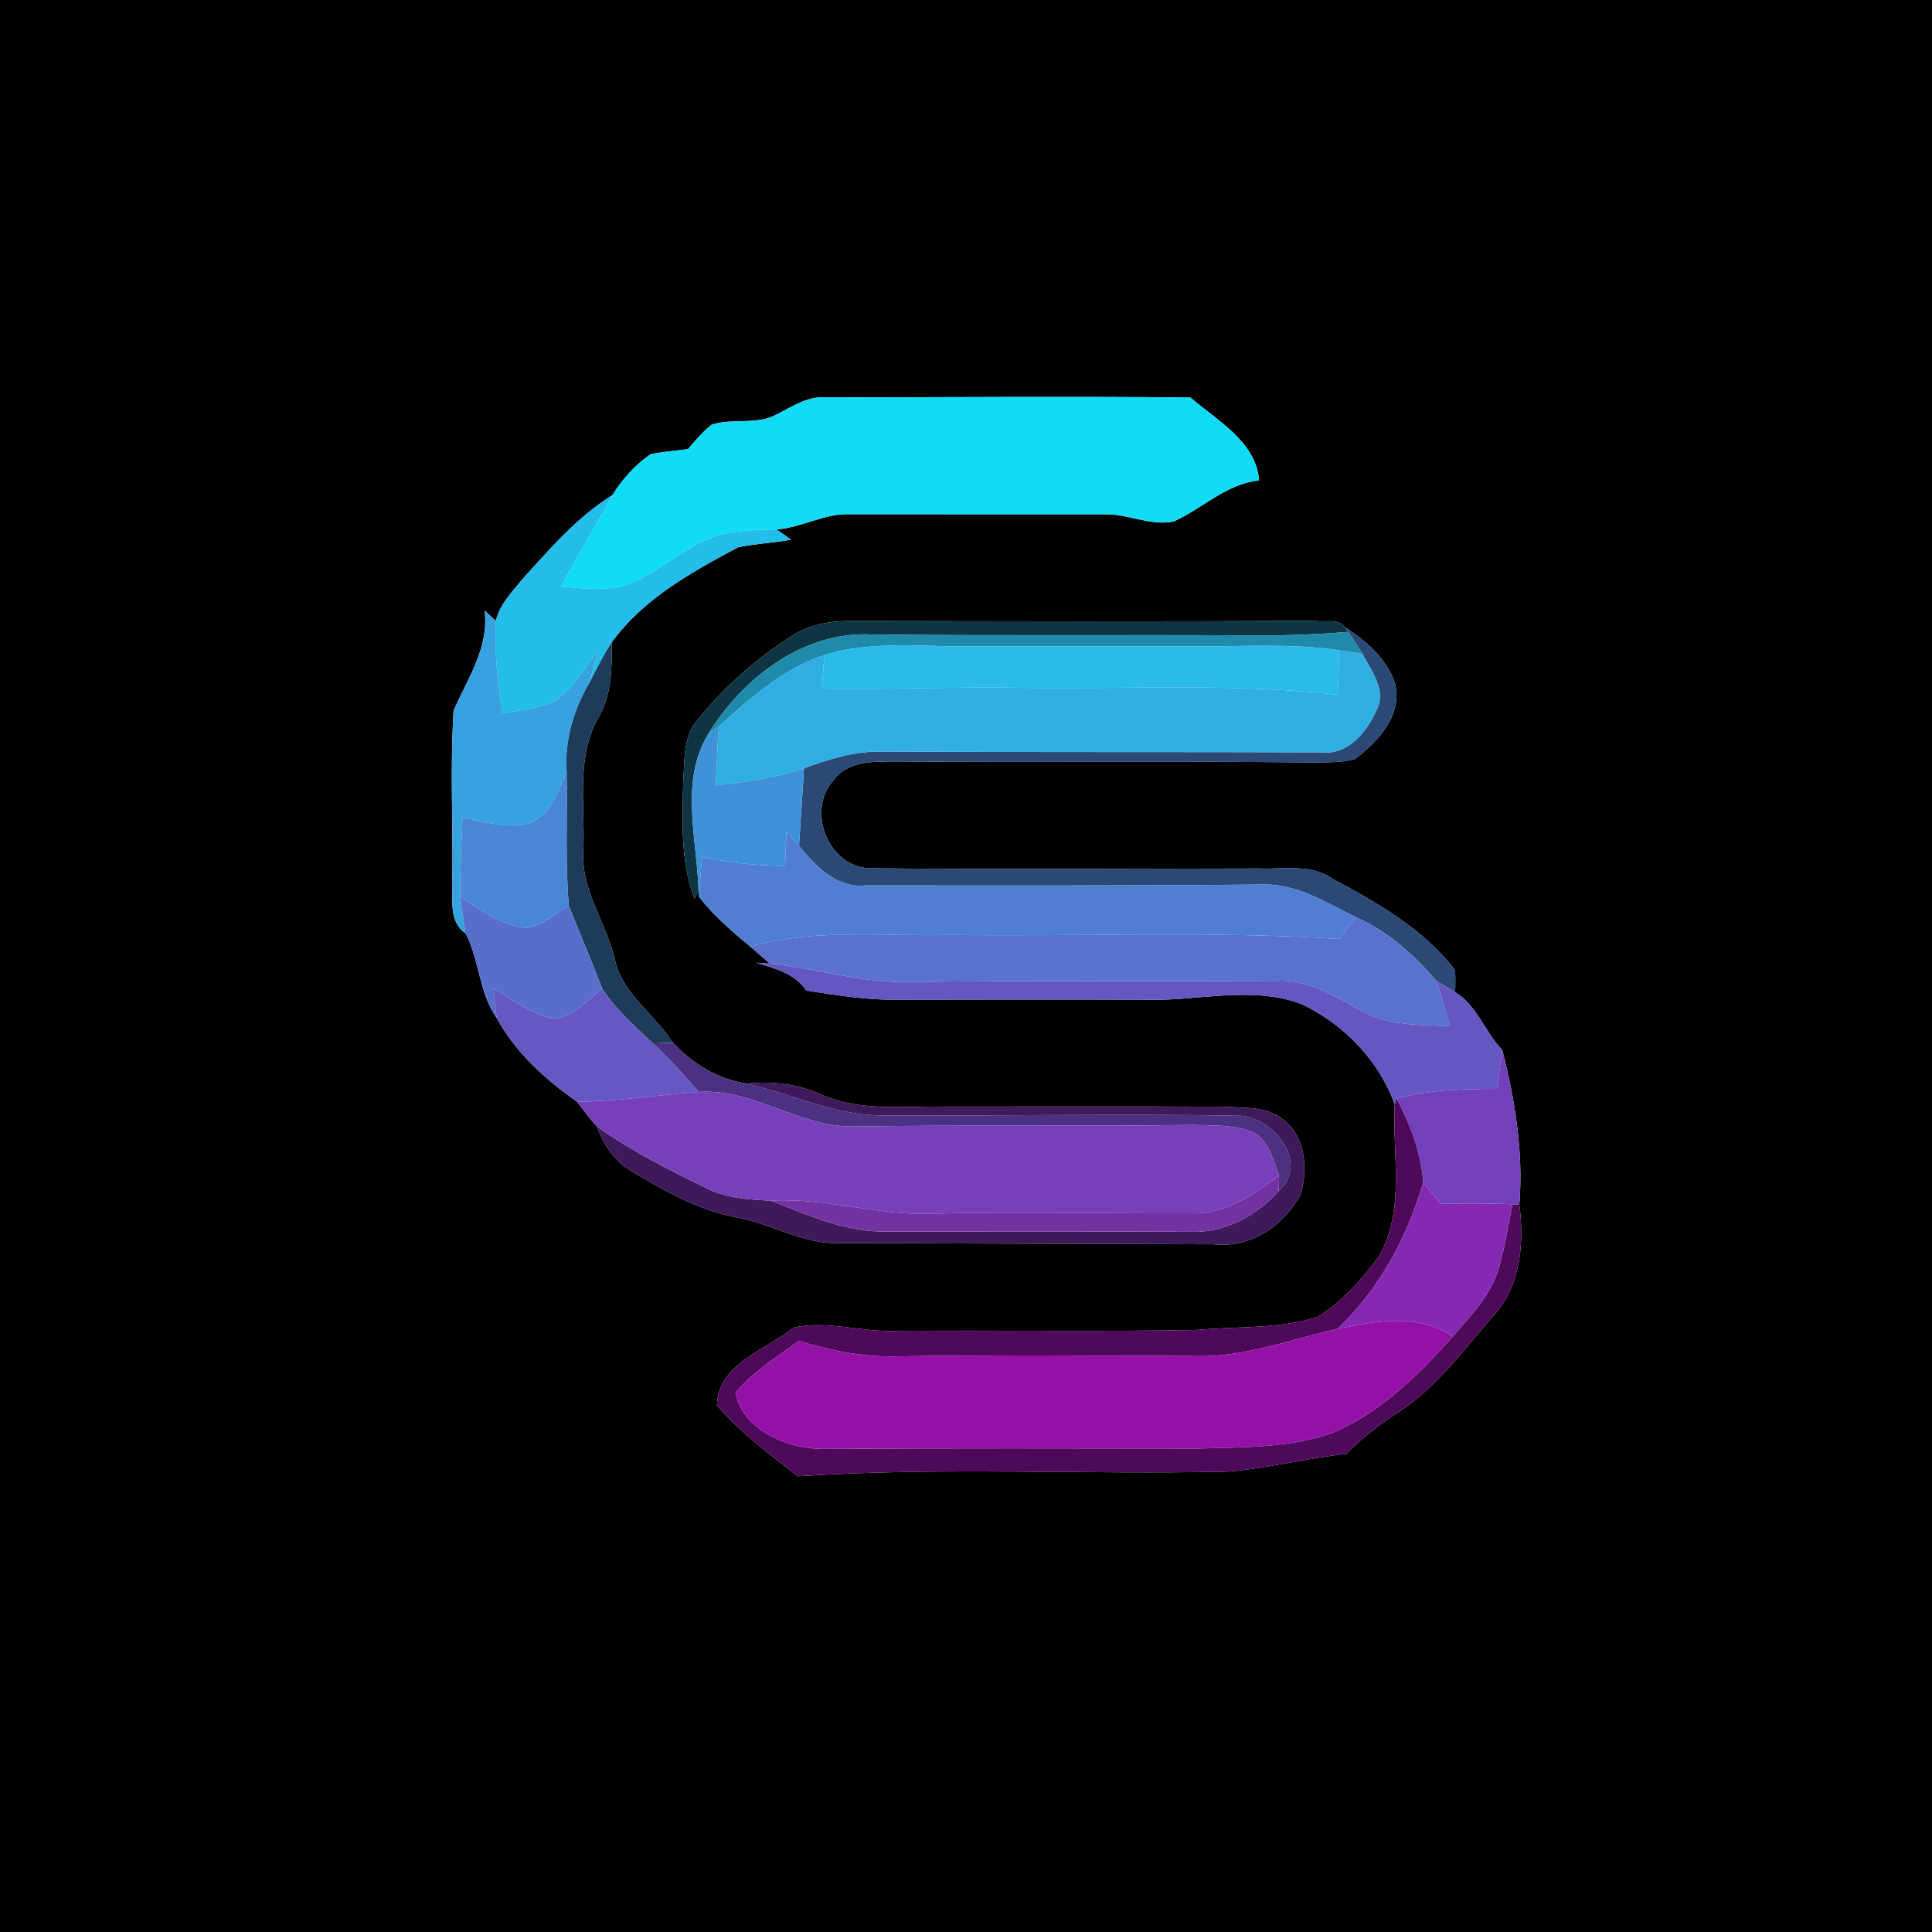 <?xml version="1.0" encoding="UTF-8" ?>
<!DOCTYPE svg PUBLIC "-//W3C//DTD SVG 1.1//EN" "http://www.w3.org/Graphics/SVG/1.1/DTD/svg11.dtd">
<svg width="250pt" height="250pt" viewBox="0 0 250 250" version="1.1" xmlns="http://www.w3.org/2000/svg">
<g id="#000000ff">
<path fill="#000000" opacity="1.00" d=" M 0.00 0.00 L 250.00 0.00 L 250.00 250.00 L 0.00 250.00 L 0.00 0.00 M 100.53 53.61 C 97.95 55.06 94.81 54.07 92.09 54.95 C 90.93 55.87 89.98 57.00 89.02 58.12 C 87.40 58.34 85.76 58.44 84.16 58.79 C 82.18 60.17 80.52 62.01 79.25 64.06 C 74.75 66.86 71.27 70.89 67.75 74.78 C 66.36 76.48 64.68 78.13 64.16 80.34 C 63.80 80.01 63.08 79.35 62.72 79.02 C 63.28 83.82 60.53 87.77 58.70 91.93 C 58.23 99.28 58.64 106.66 58.53 114.01 C 58.66 116.32 57.98 119.23 60.24 120.77 C 62.07 124.25 61.97 128.50 64.27 131.72 C 66.68 136.16 70.57 139.71 74.68 142.57 C 75.50 143.64 76.29 144.75 77.21 145.74 C 78.08 148.02 79.40 150.16 81.55 151.43 C 85.82 154.03 90.29 156.59 95.27 157.51 C 99.91 158.37 104.10 161.13 108.96 160.85 C 124.98 160.91 141.02 160.95 157.04 161.01 C 161.85 161.52 166.14 158.62 168.34 154.50 C 169.23 151.27 168.96 147.14 166.12 144.93 C 163.88 143.06 160.75 143.39 158.03 143.21 C 146.02 143.15 134.01 143.19 122.00 143.19 C 116.76 143.16 111.27 143.81 106.33 141.67 C 103.29 140.28 99.97 139.86 96.67 140.22 C 92.89 139.69 89.66 137.65 87.07 134.94 C 84.75 131.25 80.61 128.71 79.59 124.27 C 78.48 119.43 75.13 115.17 75.48 110.02 C 75.75 104.22 74.44 97.94 77.54 92.66 C 79.16 89.76 79.20 86.37 79.14 83.14 C 83.25 77.46 89.46 74.06 95.49 70.82 C 97.75 70.34 100.08 70.26 102.36 69.83 C 101.89 69.50 100.95 68.84 100.48 68.51 C 103.73 68.28 106.67 66.40 109.98 66.54 C 120.99 66.56 132.00 66.53 143.01 66.55 C 146.00 66.49 148.88 68.09 151.87 67.48 C 155.61 65.80 158.65 62.61 162.92 62.16 C 162.54 57.16 157.49 54.42 154.04 51.44 C 138.35 51.28 122.63 51.41 106.94 51.43 C 104.55 51.20 102.56 52.60 100.53 53.61 M 102.39 82.34 C 97.78 85.26 93.64 88.97 90.21 93.21 C 88.37 95.37 88.62 98.38 88.41 101.02 C 88.30 106.13 88.01 111.43 89.87 116.30 L 90.40 115.23 L 90.46 116.05 C 92.35 118.51 94.73 120.53 97.10 122.50 C 97.73 123.05 98.99 124.14 99.62 124.68 C 99.17 124.66 98.27 124.61 97.82 124.58 C 100.24 125.29 102.85 125.95 104.34 128.18 C 108.20 128.77 112.08 129.41 116.00 129.36 C 126.66 129.34 137.33 129.32 147.99 129.36 C 154.79 129.63 161.75 127.47 168.37 129.90 C 173.86 132.50 178.39 137.14 180.47 142.89 C 180.15 149.42 181.87 156.52 178.45 162.54 C 176.25 165.55 173.68 168.42 170.50 170.41 C 165.51 172.01 160.15 171.60 154.99 172.09 C 142.00 172.35 129.00 172.11 116.00 172.22 C 111.58 172.43 107.02 170.80 102.69 171.80 C 99.10 174.69 92.88 176.44 92.78 181.87 C 95.79 185.38 99.60 188.19 103.23 191.03 C 121.79 189.79 140.44 190.84 159.03 190.42 C 164.14 189.97 169.12 188.69 174.21 188.13 C 176.21 186.10 178.45 184.34 180.84 182.81 C 185.88 179.59 189.40 174.64 193.29 170.21 C 196.79 166.42 197.25 160.78 196.60 155.88 C 197.14 149.14 196.06 142.39 194.39 135.88 C 192.15 133.54 191.12 130.10 188.29 128.38 C 188.33 127.44 188.33 126.50 188.29 125.56 C 184.19 120.17 178.20 116.83 172.35 113.67 C 169.61 111.76 166.11 112.51 162.99 112.38 C 146.31 112.40 129.62 112.51 112.94 112.36 C 107.30 112.52 104.18 104.97 107.89 100.92 C 109.77 98.38 113.17 98.55 115.99 98.53 C 134.00 98.70 152.02 98.47 170.04 98.66 C 171.80 98.61 173.62 98.72 175.33 98.21 C 178.34 95.93 181.60 92.45 180.48 88.33 C 179.38 85.17 176.73 82.89 173.99 81.13 C 173.10 79.96 171.32 80.58 170.06 80.33 C 150.03 80.46 129.99 80.39 109.95 80.36 C 107.31 80.35 104.62 80.85 102.39 82.34 Z" />
</g>
<g id="#10ddf5ff">
<path fill="#10ddf5" opacity="1.00" d=" M 100.53 53.61 C 102.56 52.60 104.55 51.20 106.94 51.43 C 122.63 51.41 138.35 51.28 154.04 51.44 C 157.49 54.42 162.54 57.16 162.92 62.16 C 158.65 62.61 155.61 65.80 151.87 67.48 C 148.88 68.09 146.00 66.49 143.01 66.55 C 132.00 66.53 120.99 66.56 109.98 66.54 C 106.67 66.40 103.73 68.28 100.48 68.51 C 97.50 68.59 94.41 68.58 91.61 69.73 C 88.05 71.26 85.19 74.04 81.59 75.48 C 78.71 76.60 75.57 76.14 72.58 75.91 C 74.73 71.91 77.11 68.05 79.25 64.06 C 80.52 62.01 82.18 60.17 84.16 58.79 C 85.76 58.44 87.40 58.34 89.02 58.12 C 89.98 57.00 90.93 55.87 92.09 54.95 C 94.81 54.07 97.95 55.06 100.53 53.61 Z" />
</g>
<g id="#22bde9ff">
<path fill="#22bde9" opacity="1.00" d=" M 67.75 74.78 C 71.27 70.89 74.75 66.86 79.25 64.06 C 77.11 68.05 74.73 71.91 72.58 75.91 C 75.57 76.14 78.71 76.60 81.59 75.48 C 85.19 74.04 88.05 71.26 91.61 69.73 C 94.41 68.58 97.50 68.59 100.48 68.51 C 100.95 68.84 101.89 69.50 102.36 69.83 C 100.08 70.26 97.75 70.34 95.49 70.82 C 89.46 74.06 83.25 77.46 79.14 83.14 C 78.04 84.86 77.12 86.68 76.19 88.49 C 76.63 87.08 77.00 85.65 77.36 84.22 C 75.60 86.49 74.14 89.13 71.70 90.75 C 69.61 91.71 67.28 91.89 65.04 92.32 C 64.41 88.36 63.95 84.36 64.16 80.34 C 64.68 78.13 66.36 76.48 67.75 74.78 Z" />
</g>
<g id="#36a2dfff">
<path fill="#36a2df" opacity="1.00" d=" M 62.72 79.02 C 63.08 79.35 63.80 80.01 64.16 80.34 C 63.95 84.36 64.41 88.36 65.04 92.32 C 67.28 91.89 69.61 91.71 71.70 90.75 C 74.14 89.13 75.60 86.49 77.36 84.22 C 77.00 85.65 76.63 87.08 76.19 88.49 C 74.19 91.96 73.06 95.83 73.32 99.86 C 72.21 102.35 71.25 105.56 68.42 106.55 C 65.56 107.29 62.64 106.30 59.84 105.76 C 59.71 109.19 59.52 112.63 59.55 116.07 C 59.75 117.64 59.97 119.20 60.24 120.77 C 57.98 119.23 58.66 116.32 58.53 114.01 C 58.64 106.66 58.23 99.28 58.70 91.93 C 60.53 87.77 63.28 83.82 62.72 79.02 Z" />
</g>
<g id="#0e3543ff">
<path fill="#0e3543" opacity="1.00" d=" M 102.39 82.34 C 104.62 80.85 107.31 80.35 109.95 80.36 C 129.99 80.39 150.03 80.46 170.06 80.33 C 171.32 80.58 173.10 79.96 173.99 81.13 L 174.46 81.77 C 170.31 82.10 166.16 82.26 162.00 82.22 C 145.65 82.13 129.30 82.28 112.96 82.11 C 104.06 81.58 96.16 87.67 91.68 94.92 C 87.93 101.02 90.18 108.53 90.40 115.23 L 89.87 116.30 C 88.01 111.43 88.30 106.13 88.41 101.02 C 88.62 98.38 88.37 95.37 90.21 93.21 C 93.64 88.97 97.78 85.26 102.39 82.34 Z" />
</g>
<g id="#2a4977ff">
<path fill="#2a4977" opacity="1.00" d=" M 173.99 81.13 C 176.73 82.89 179.38 85.17 180.48 88.33 C 181.60 92.45 178.34 95.93 175.33 98.21 C 173.62 98.72 171.80 98.61 170.04 98.66 C 152.02 98.47 134.00 98.70 115.99 98.53 C 113.17 98.55 109.77 98.38 107.89 100.92 C 104.18 104.97 107.30 112.52 112.94 112.36 C 129.62 112.51 146.31 112.40 162.99 112.38 C 166.11 112.51 169.61 111.76 172.35 113.67 C 178.20 116.83 184.19 120.17 188.29 125.56 C 188.33 126.50 188.33 127.44 188.29 128.38 C 187.69 128.02 186.49 127.31 185.89 126.95 C 182.95 123.55 179.57 120.47 175.40 118.66 C 171.50 116.74 167.58 114.22 163.05 114.46 C 146.03 114.62 129.01 114.58 111.99 114.57 C 108.22 114.97 105.59 112.07 103.39 109.47 C 103.62 106.12 103.82 102.76 104.04 99.40 C 107.24 98.25 110.53 97.19 113.98 97.25 C 132.99 97.35 152.01 97.28 171.03 97.35 C 174.66 97.72 177.08 94.41 178.32 91.44 C 179.23 89.00 177.37 86.71 176.32 84.64 C 175.72 83.67 175.10 82.71 174.46 81.77 L 173.99 81.13 Z" />
</g>
<g id="#1f8aaaff">
<path fill="#1f8aaa" opacity="1.00" d=" M 91.68 94.92 C 96.16 87.67 104.06 81.58 112.96 82.11 C 129.30 82.28 145.65 82.13 162.00 82.22 C 166.16 82.26 170.31 82.10 174.46 81.77 C 175.10 82.71 175.72 83.67 176.32 84.64 C 175.28 84.46 174.25 84.29 173.21 84.13 C 167.18 83.25 161.07 83.66 155.00 83.64 C 145.00 83.64 135.00 83.64 125.00 83.64 C 118.89 83.67 112.63 82.91 106.69 84.76 C 101.32 86.49 97.14 90.33 93.01 93.99 C 92.68 94.22 92.02 94.69 91.68 94.92 Z" />
</g>
<g id="#1d3b5aff">
<path fill="#1d3b5a" opacity="1.00" d=" M 76.19 88.49 C 77.12 86.68 78.04 84.86 79.14 83.14 C 79.20 86.37 79.16 89.76 77.54 92.66 C 74.44 97.94 75.75 104.22 75.48 110.02 C 75.13 115.17 78.48 119.43 79.59 124.27 C 80.61 128.71 84.75 131.25 87.07 134.94 C 86.21 134.96 85.36 134.98 84.50 135.01 C 82.15 132.82 79.71 130.65 77.93 127.94 C 76.56 124.32 75.00 120.78 73.60 117.17 C 73.12 111.41 73.44 105.63 73.32 99.86 C 73.06 95.83 74.19 91.96 76.19 88.49 Z" />
</g>
<g id="#29bceaff">
<path fill="#29bcea" opacity="1.00" d=" M 106.69 84.76 C 112.63 82.91 118.89 83.67 125.00 83.64 C 135.00 83.64 145.00 83.64 155.00 83.64 C 161.07 83.66 167.18 83.25 173.21 84.13 C 173.27 86.06 173.22 87.98 173.06 89.90 C 159.76 88.38 146.35 89.19 133.00 89.01 C 124.11 88.84 115.23 89.24 106.34 89.10 C 106.45 87.65 106.57 86.20 106.69 84.76 Z" />
</g>
<g id="#2faee4ff">
<path fill="#2faee4" opacity="1.00" d=" M 173.21 84.13 C 174.25 84.29 175.28 84.46 176.32 84.64 C 177.37 86.71 179.23 89.00 178.32 91.44 C 177.08 94.41 174.66 97.72 171.03 97.35 C 152.01 97.28 132.99 97.35 113.98 97.25 C 110.53 97.19 107.24 98.25 104.04 99.40 C 100.34 100.64 96.47 101.18 92.62 101.64 C 92.74 99.09 92.83 96.54 93.01 93.99 C 97.14 90.33 101.32 86.49 106.69 84.76 C 106.57 86.20 106.45 87.65 106.34 89.10 C 115.23 89.24 124.11 88.84 133.00 89.01 C 146.35 89.19 159.76 88.38 173.06 89.90 C 173.22 87.98 173.27 86.06 173.21 84.13 Z" />
</g>
<g id="#3d92d8ff">
<path fill="#3d92d8" opacity="1.00" d=" M 90.40 115.23 C 90.18 108.53 87.93 101.02 91.68 94.92 C 92.02 94.69 92.68 94.22 93.01 93.99 C 92.83 96.54 92.74 99.09 92.62 101.64 C 96.47 101.18 100.34 100.64 104.04 99.40 C 103.82 102.76 103.62 106.12 103.39 109.47 C 102.85 108.87 102.31 108.26 101.77 107.66 C 101.70 109.12 101.64 110.58 101.59 112.04 C 97.98 112.01 94.37 111.66 90.84 110.87 C 90.71 112.60 90.56 114.32 90.46 116.05 L 90.40 115.23 Z" />
</g>
<g id="#4986d4ff">
<path fill="#4986d4" opacity="1.00" d=" M 68.42 106.55 C 71.25 105.56 72.21 102.35 73.32 99.86 C 73.44 105.63 73.12 111.41 73.60 117.17 C 71.80 118.22 70.14 119.88 67.99 120.06 C 64.80 119.76 62.19 117.69 59.55 116.07 C 59.52 112.63 59.71 109.19 59.84 105.76 C 62.64 106.30 65.56 107.29 68.42 106.55 Z" />
</g>
<g id="#4f7ed3ff">
<path fill="#4f7ed3" opacity="1.00" d=" M 101.77 107.66 C 102.31 108.26 102.85 108.87 103.39 109.47 C 105.59 112.07 108.22 114.97 111.99 114.57 C 129.01 114.58 146.03 114.62 163.05 114.46 C 167.58 114.22 171.50 116.74 175.40 118.66 C 174.71 119.61 174.01 120.55 173.32 121.50 C 156.57 120.43 139.77 121.21 123.00 120.97 C 114.37 121.21 105.52 120.09 97.10 122.50 C 94.73 120.53 92.35 118.51 90.46 116.05 C 90.56 114.32 90.71 112.60 90.84 110.87 C 94.37 111.66 97.98 112.01 101.59 112.04 C 101.64 110.58 101.70 109.12 101.77 107.66 Z" />
</g>
<g id="#576ecbff">
<path fill="#576ecb" opacity="1.00" d=" M 59.55 116.07 C 62.19 117.69 64.80 119.76 67.99 120.06 C 70.14 119.88 71.80 118.22 73.60 117.17 C 75.00 120.78 76.56 124.32 77.93 127.94 C 76.04 129.38 74.32 131.47 71.86 131.84 C 68.87 131.37 66.44 129.37 63.88 127.92 C 63.96 129.19 64.09 130.46 64.27 131.72 C 61.97 128.50 62.07 124.25 60.24 120.77 C 59.97 119.20 59.75 117.64 59.55 116.07 Z" />
</g>
<g id="#5872ceff">
<path fill="#5872ce" opacity="1.00" d=" M 175.40 118.66 C 179.57 120.47 182.95 123.55 185.89 126.95 C 186.51 128.89 187.07 130.84 187.64 132.80 C 183.76 132.57 179.63 132.78 176.13 130.79 C 172.70 128.89 169.19 126.65 165.08 126.92 C 149.05 127.02 133.02 126.85 116.99 127.07 C 111.11 127.08 105.44 125.31 99.62 124.68 C 98.99 124.14 97.73 123.05 97.10 122.50 C 105.52 120.09 114.37 121.21 123.00 120.97 C 139.77 121.21 156.57 120.43 173.32 121.50 C 174.01 120.55 174.71 119.61 175.40 118.66 Z" />
</g>
<g id="#6457c1ff">
<path fill="#6457c1" opacity="1.00" d=" M 97.82 124.58 C 98.27 124.61 99.17 124.66 99.62 124.68 C 105.44 125.31 111.11 127.08 116.99 127.07 C 133.02 126.85 149.05 127.02 165.08 126.92 C 169.19 126.65 172.70 128.89 176.13 130.79 C 179.63 132.78 183.76 132.57 187.64 132.80 C 187.07 130.84 186.51 128.89 185.89 126.95 C 186.49 127.31 187.69 128.02 188.29 128.38 C 191.12 130.10 192.15 133.54 194.39 135.88 C 194.15 137.55 193.92 139.23 193.69 140.90 C 189.34 140.91 184.93 141.02 180.70 142.12 L 180.47 142.89 C 178.39 137.14 173.86 132.50 168.37 129.90 C 161.75 127.47 154.79 129.63 147.99 129.36 C 137.33 129.32 126.66 129.34 116.00 129.36 C 112.08 129.41 108.20 128.77 104.34 128.18 C 102.85 125.95 100.24 125.29 97.82 124.58 Z" />
</g>
<g id="#6558c2ff">
<path fill="#6558c2" opacity="1.00" d=" M 63.88 127.92 C 66.44 129.37 68.87 131.37 71.86 131.84 C 74.32 131.47 76.04 129.38 77.93 127.94 C 79.71 130.65 82.15 132.82 84.50 135.01 C 86.60 136.98 88.56 139.10 90.44 141.29 C 85.18 141.70 79.96 142.50 74.68 142.57 C 70.57 139.71 66.68 136.16 64.27 131.72 C 64.09 130.46 63.96 129.19 63.88 127.92 Z" />
</g>
<g id="#4c3081ff">
<path fill="#4c3081" opacity="1.00" d=" M 84.50 135.01 C 85.36 134.98 86.21 134.96 87.07 134.94 C 89.66 137.65 92.89 139.69 96.67 140.22 C 102.43 141.59 107.94 144.27 113.96 144.34 C 129.31 144.42 144.68 144.09 160.02 144.37 C 164.56 144.20 169.61 150.44 165.46 154.11 C 165.47 153.61 165.50 152.61 165.51 152.11 C 164.72 150.18 164.28 147.75 162.35 146.60 C 159.73 145.47 156.79 145.65 154.00 145.57 C 139.65 145.78 125.29 145.55 110.93 145.76 C 103.72 146.10 97.68 140.84 90.44 141.29 C 88.56 139.10 86.60 136.98 84.50 135.01 Z" />
</g>
<g id="#7241baff">
<path fill="#7241ba" opacity="1.00" d=" M 194.39 135.88 C 196.06 142.39 197.14 149.14 196.60 155.88 L 195.71 155.83 C 192.61 155.68 189.50 155.74 186.40 155.75 C 185.65 154.83 184.90 153.91 184.16 152.99 C 183.88 149.14 182.49 145.51 180.70 142.12 C 184.93 141.02 189.34 140.91 193.69 140.90 C 193.92 139.23 194.15 137.55 194.39 135.88 Z" />
</g>
<g id="#3e1a5aff">
<path fill="#3e1a5a" opacity="1.00" d=" M 96.67 140.22 C 99.97 139.86 103.29 140.28 106.33 141.67 C 111.27 143.81 116.76 143.16 122.00 143.19 C 134.01 143.19 146.02 143.15 158.03 143.21 C 160.75 143.39 163.88 143.06 166.12 144.93 C 168.96 147.14 169.23 151.27 168.34 154.50 C 166.14 158.62 161.85 161.52 157.04 161.01 C 141.02 160.95 124.98 160.91 108.96 160.85 C 104.10 161.13 99.91 158.37 95.27 157.51 C 90.29 156.59 85.82 154.03 81.55 151.43 C 79.40 150.16 78.08 148.02 77.21 145.74 C 81.60 148.89 86.46 151.32 91.29 153.70 C 93.90 155.04 96.87 155.24 99.74 155.36 C 104.64 157.29 109.58 159.51 114.96 159.36 C 128.00 159.35 141.03 159.32 154.06 159.39 C 158.47 159.57 162.58 157.34 165.46 154.11 C 169.61 150.44 164.56 144.20 160.02 144.37 C 144.68 144.09 129.31 144.42 113.96 144.34 C 107.94 144.27 102.43 141.59 96.67 140.22 Z" />
</g>
<g id="#773fbaff">
<path fill="#773fba" opacity="1.00" d=" M 74.68 142.57 C 79.96 142.50 85.18 141.70 90.44 141.29 C 97.68 140.84 103.72 146.10 110.93 145.76 C 125.29 145.55 139.65 145.78 154.00 145.57 C 156.79 145.65 159.73 145.47 162.35 146.60 C 164.28 147.75 164.72 150.18 165.51 152.11 C 162.15 154.60 158.47 157.21 154.06 157.00 C 143.05 157.05 132.02 156.76 121.01 157.04 C 113.84 157.40 106.91 154.95 99.74 155.36 C 96.87 155.24 93.90 155.04 91.29 153.70 C 86.46 151.32 81.60 148.89 77.21 145.74 C 76.29 144.75 75.50 143.64 74.68 142.57 Z" />
</g>
<g id="#4f095aff">
<path fill="#4f095a" opacity="1.00" d=" M 180.47 142.89 L 180.70 142.12 C 182.49 145.51 183.88 149.14 184.16 152.99 C 182.09 160.12 178.49 166.81 173.07 171.96 C 167.08 173.28 161.23 175.60 155.01 175.48 C 142.01 175.41 129.00 175.33 116.00 175.51 C 111.70 175.62 107.46 174.77 103.37 173.51 C 100.53 175.61 97.42 177.47 95.17 180.24 C 96.20 185.23 102.25 187.63 106.94 187.48 C 122.96 187.38 138.98 187.42 155.00 187.44 C 160.83 187.27 166.85 187.37 172.43 185.42 C 178.64 182.77 183.57 177.93 187.98 172.95 C 190.35 170.22 193.02 167.49 194.00 163.91 C 194.75 161.26 195.17 158.53 195.71 155.83 L 196.60 155.88 C 197.25 160.78 196.79 166.42 193.29 170.21 C 189.40 174.64 185.88 179.59 180.84 182.81 C 178.45 184.34 176.21 186.10 174.21 188.13 C 169.12 188.69 164.14 189.97 159.03 190.42 C 140.44 190.84 121.79 189.79 103.23 191.03 C 99.60 188.19 95.79 185.38 92.78 181.87 C 92.88 176.44 99.10 174.69 102.69 171.80 C 107.02 170.80 111.58 172.43 116.00 172.22 C 129.00 172.11 142.00 172.35 154.99 172.09 C 160.15 171.60 165.51 172.01 170.50 170.41 C 173.68 168.42 176.25 165.55 178.45 162.54 C 181.87 156.52 180.15 149.42 180.47 142.89 Z" />
</g>
<g id="#7232a1ff">
<path fill="#7232a1" opacity="1.00" d=" M 154.06 157.00 C 158.47 157.21 162.15 154.60 165.51 152.11 C 165.50 152.61 165.47 153.61 165.46 154.11 C 162.58 157.34 158.47 159.57 154.06 159.39 C 141.03 159.32 128.00 159.35 114.96 159.36 C 109.58 159.51 104.64 157.29 99.74 155.36 C 106.91 154.95 113.84 157.40 121.01 157.04 C 132.02 156.76 143.05 157.05 154.06 157.00 Z" />
</g>
<g id="#8528b2ff">
<path fill="#8528b2" opacity="1.00" d=" M 184.16 152.99 C 184.90 153.91 185.65 154.83 186.40 155.75 C 189.50 155.74 192.61 155.68 195.71 155.83 C 195.17 158.53 194.75 161.26 194.00 163.91 C 193.02 167.49 190.35 170.22 187.98 172.95 C 183.53 169.87 178.00 170.95 173.07 171.96 C 178.49 166.81 182.09 160.12 184.16 152.99 Z" />
</g>
<g id="#9311a7ff">
<path fill="#9311a7" opacity="1.00" d=" M 173.07 171.96 C 178.00 170.95 183.53 169.87 187.98 172.95 C 183.57 177.93 178.64 182.77 172.43 185.42 C 166.85 187.37 160.83 187.27 155.00 187.44 C 138.98 187.42 122.96 187.38 106.94 187.48 C 102.25 187.63 96.20 185.23 95.17 180.24 C 97.42 177.47 100.53 175.61 103.37 173.51 C 107.46 174.77 111.70 175.62 116.00 175.51 C 129.00 175.33 142.01 175.41 155.01 175.48 C 161.23 175.60 167.08 173.28 173.07 171.96 Z" />
</g>
</svg>
